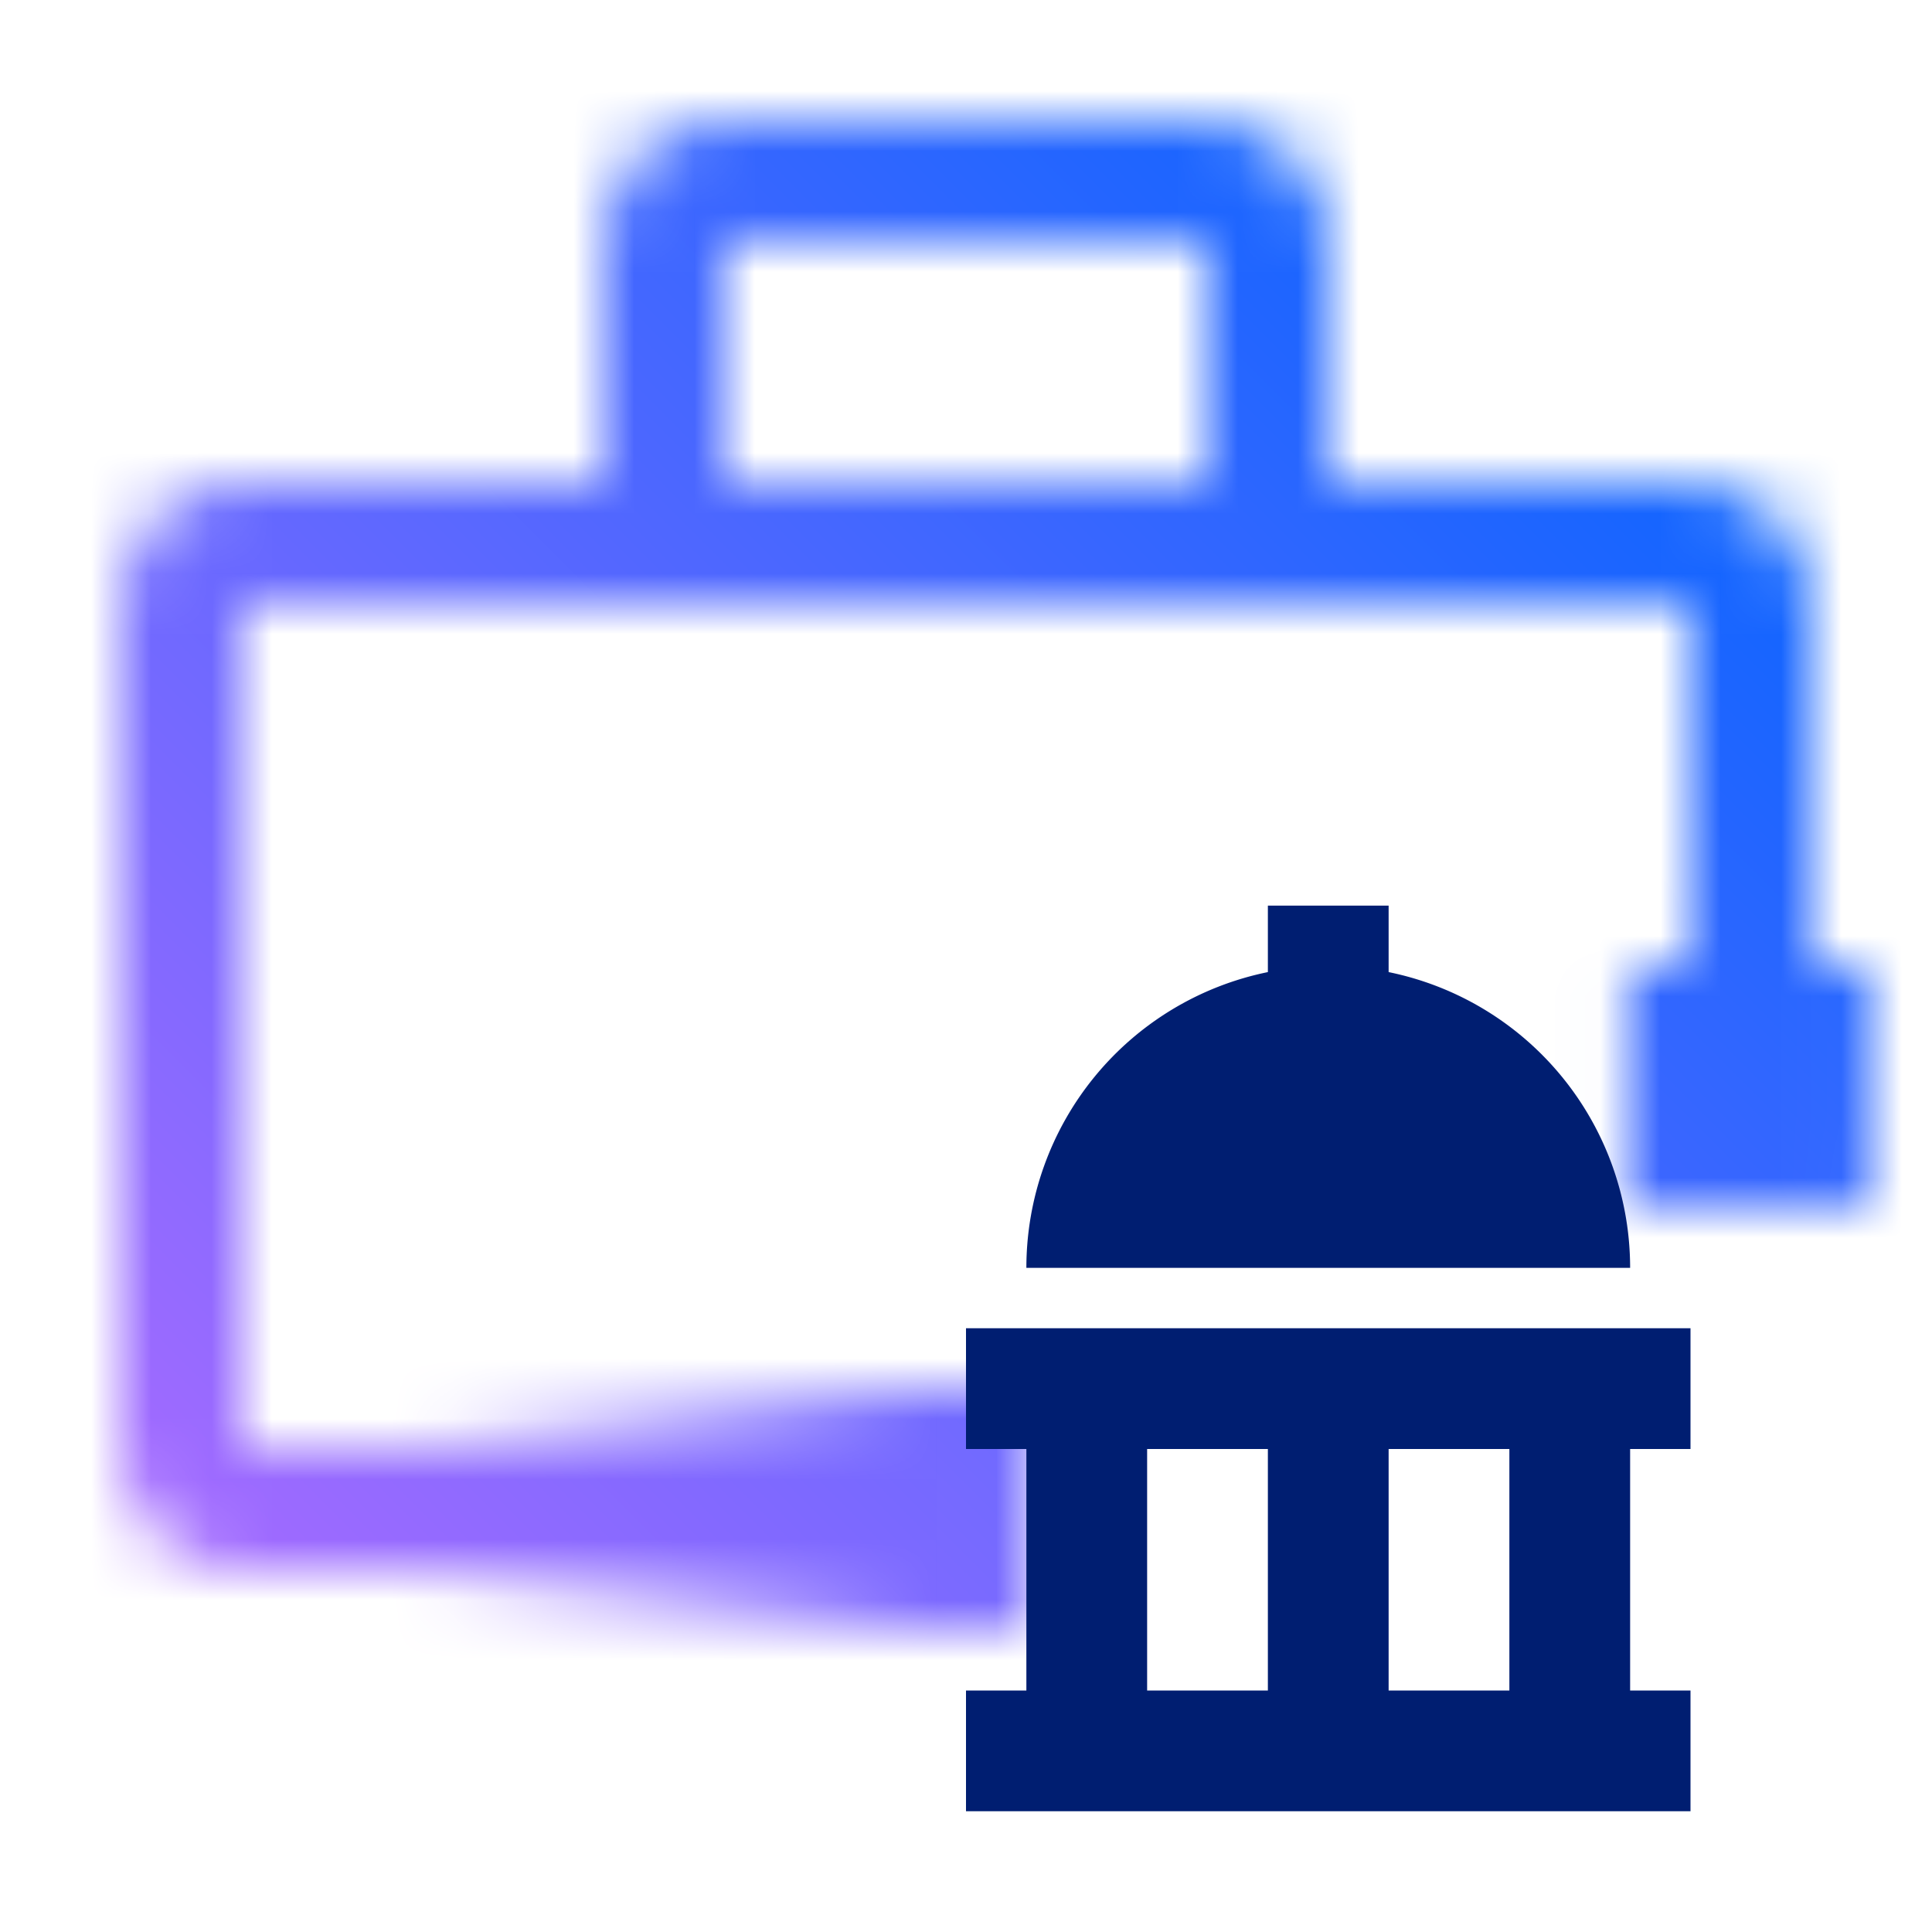 <svg id="ToolboxGovernment" xmlns="http://www.w3.org/2000/svg" viewBox="0 0 32 32"><defs><linearGradient id="g4c92bsbka" x1="73.488" y1="-24.5" x2="83.488" y2="-24.5" gradientTransform="translate(-66.5 49.5)" gradientUnits="userSpaceOnUse"><stop offset="0" stop-opacity="0"/><stop offset=".83"/></linearGradient><linearGradient id="dl51ae8ijc" x1="0" y1="32" x2="32" y2="0" gradientUnits="userSpaceOnUse"><stop offset=".1" stop-color="#ad6bff"/><stop offset=".9" stop-color="#0064ff"/></linearGradient><mask id="fbbn8pxeub" x="0" y="0" width="32" height="32" maskUnits="userSpaceOnUse"><path d="M16 24H4V10h24v8h2v-8c0-1.103-.897-2-2-2h-6V4c0-1.103-.897-2-2-2h-8c-1.103 0-2 .897-2 2v4H4c-1.103 0-2 .897-2 2v14c0 1.103.897 2 2 2h12v-2zM12 4h8v4h-8V4z" style="fill:#fff;stroke-width:0"/><path style="fill:url(#g4c92bsbka);stroke-width:0" d="M6.988 23h10v4h-10z" id="Gradients_black_" data-name="Gradients (black)"/><path style="stroke-width:0" d="M26.983 15.996h3.998v4h-3.998z"/></mask></defs><g style="mask:url(#fbbn8pxeub)"><path style="fill:url(#dl51ae8ijc);stroke-width:0" d="M0 0h32v32H0z"/></g><path d="M23 16.101V15h-2v1.101A5 5 0 0 0 17 21h10a5 5 0 0 0-4-4.899zM28 24v-2H16v2h1v4h-1v2h12v-2h-1v-4h1zm-9 4v-4h2v4h-2zm6 0h-2v-4h2v4z" style="fill:#001e71;stroke-width:0"/></svg>